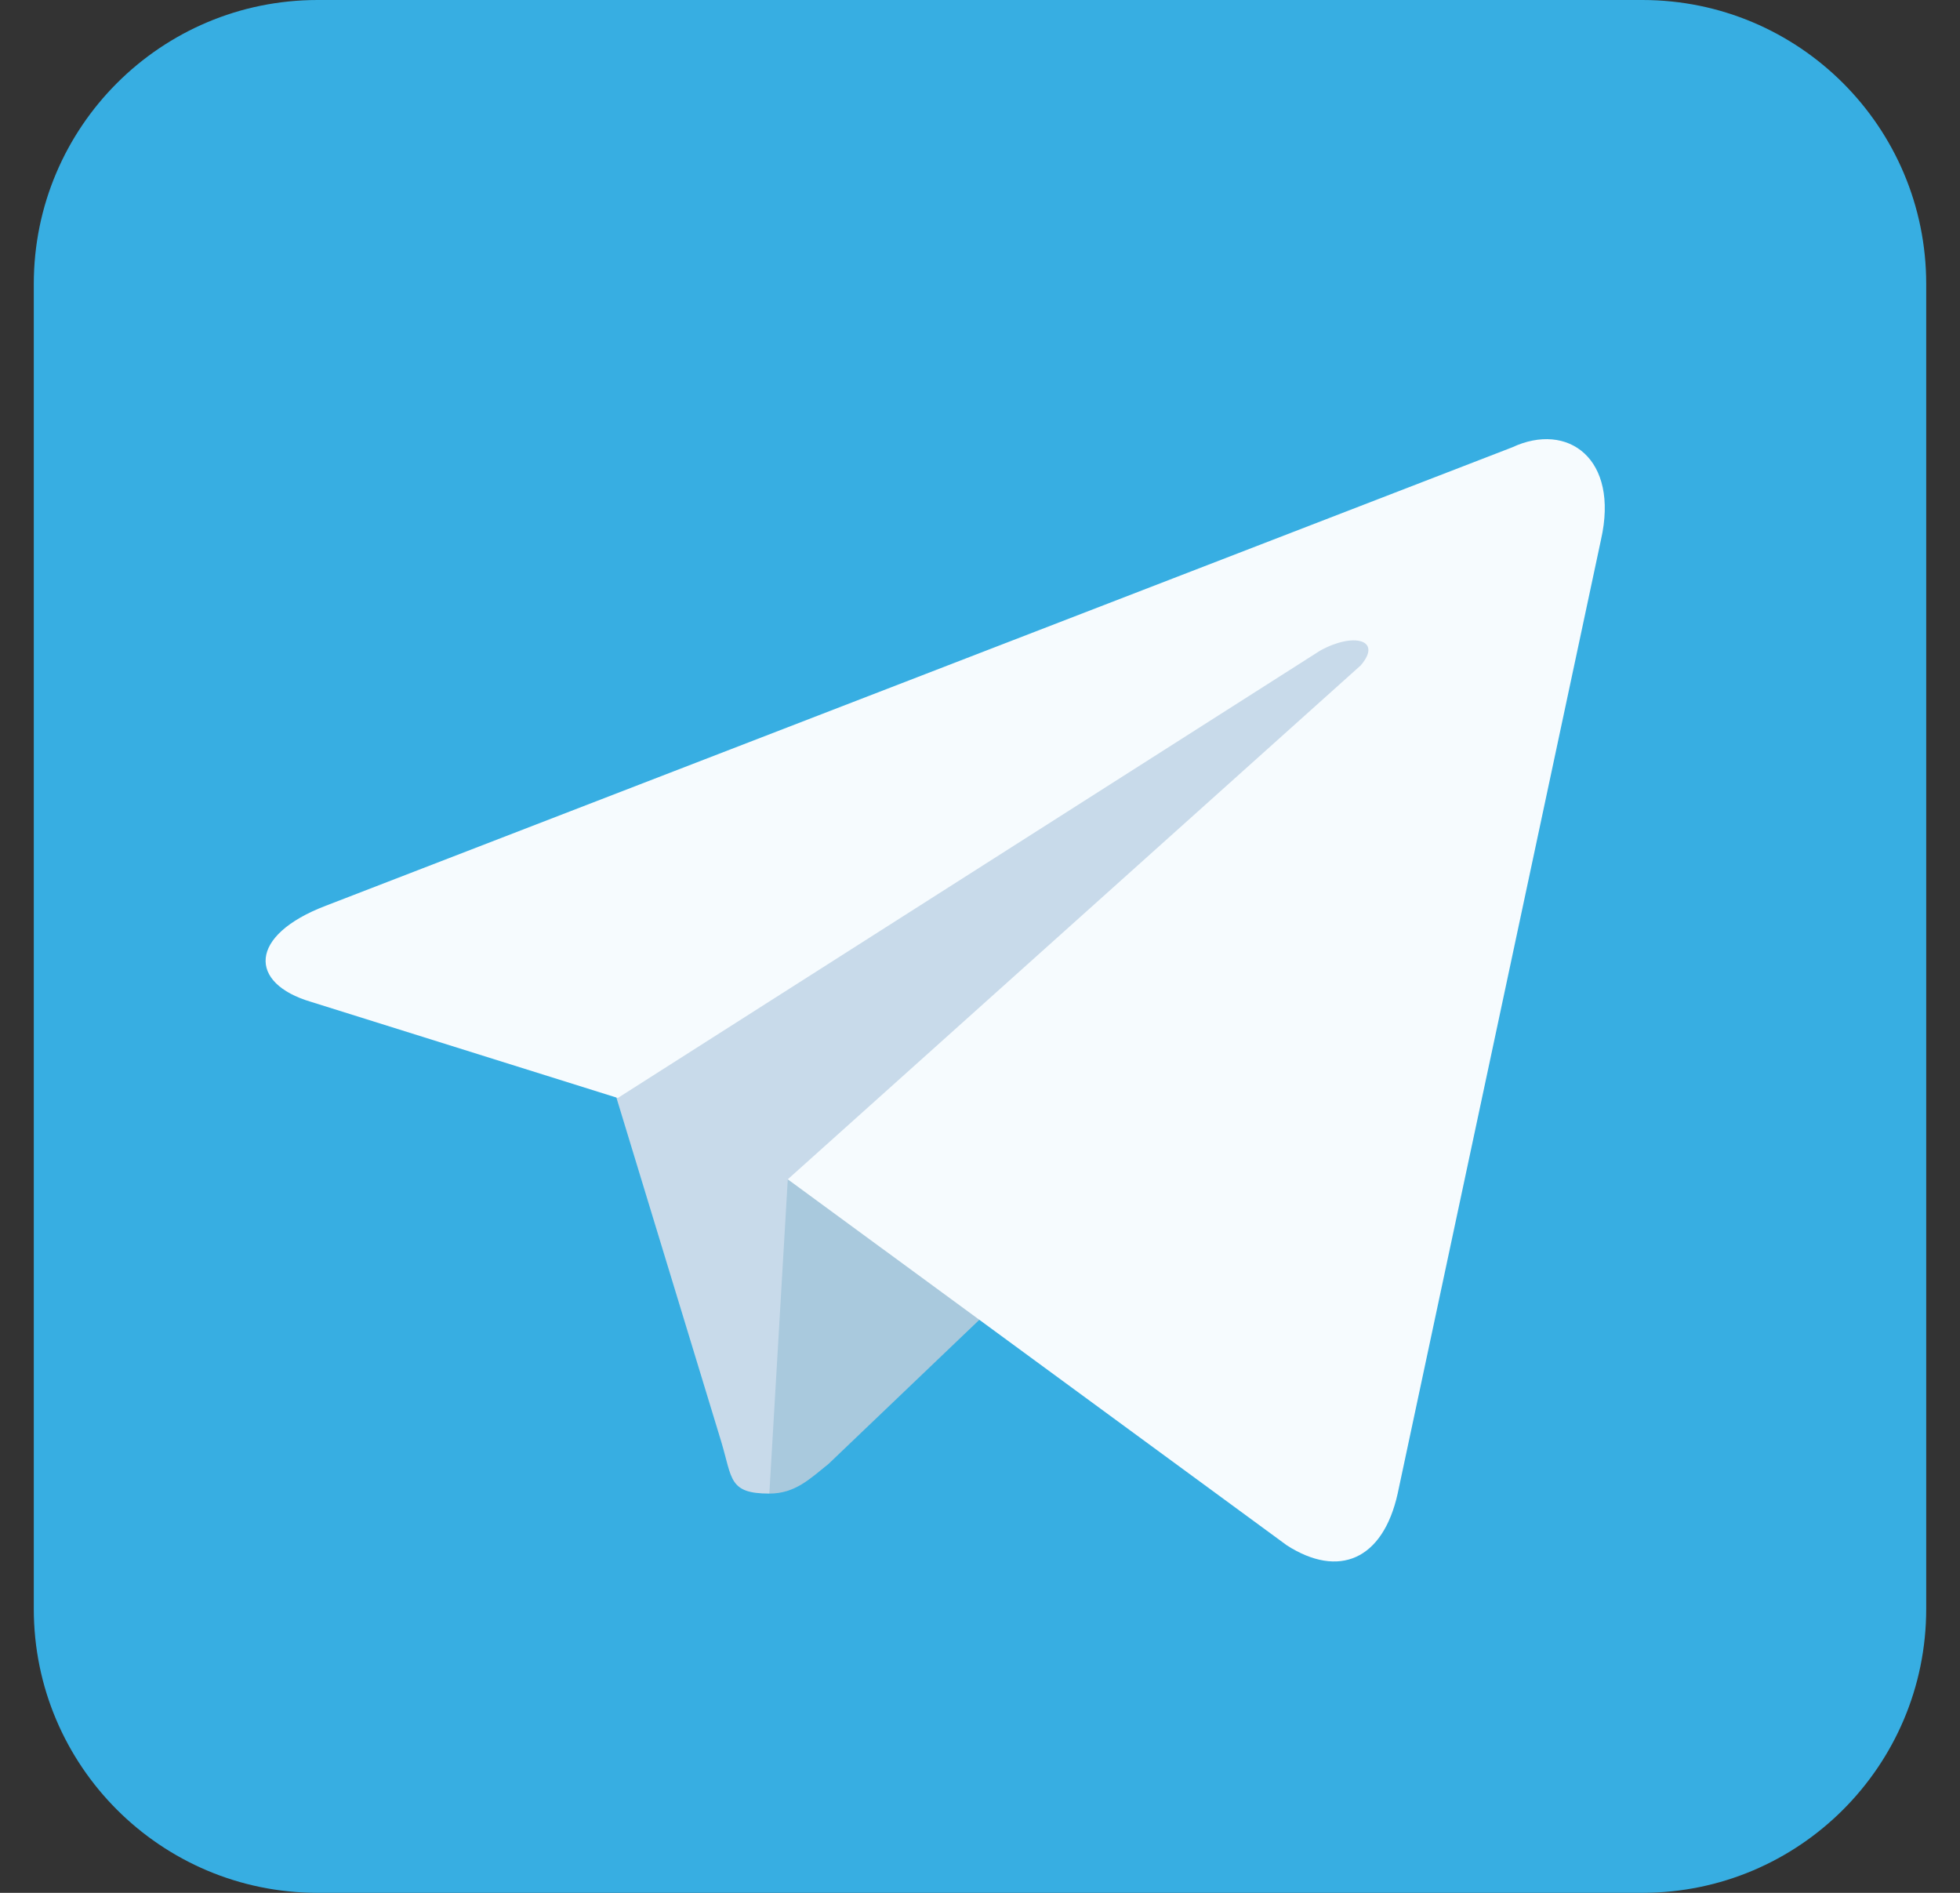 <svg width="29" height="28" viewBox="0 0 29 28" fill="none" xmlns="http://www.w3.org/2000/svg">
<rect x="0" y="0" width="29" height="28" fill="#333333" stroke="none"/>
<g id="telegram_svgrepo.com" clip-path="url(#clip0_1_4458)">
<path id="Vector" d="M24.3 0H4.7C2.38 0 0.5 1.88 0.5 4.2V23.8C0.5 26.12 2.38 28 4.7 28H24.3C26.62 28 28.5 26.12 28.5 23.8V4.2C28.5 1.88 26.62 0 24.3 0Z" fill="#37AEE2"/>
<path id="Vector_2" d="M11.383 22.094C10.781 22.094 10.836 21.875 10.672 21.328L8.922 15.586L22.32 7.711" fill="#C8DAEA"/>
<path id="Vector_3" d="M11.383 22.094C11.766 22.094 11.984 21.875 12.258 21.656L14.719 19.305L11.656 17.445" fill="#A9C9DD"/>
<path id="Vector_4" d="M11.656 17.445L19.039 22.859C19.805 23.351 20.461 23.078 20.68 22.093L23.688 7.984C23.961 6.781 23.195 6.234 22.375 6.617L4.821 13.398C3.672 13.836 3.672 14.546 4.602 14.82L9.141 16.242L19.532 9.625C20.024 9.351 20.461 9.461 20.133 9.843" fill="#F6FBFE"/>
</g>
<defs>
<clipPath id="clip0_1_4458">
<rect width="28" height="28" fill="white" transform="translate(0.5)"/>
</clipPath>
</defs>
</svg>
